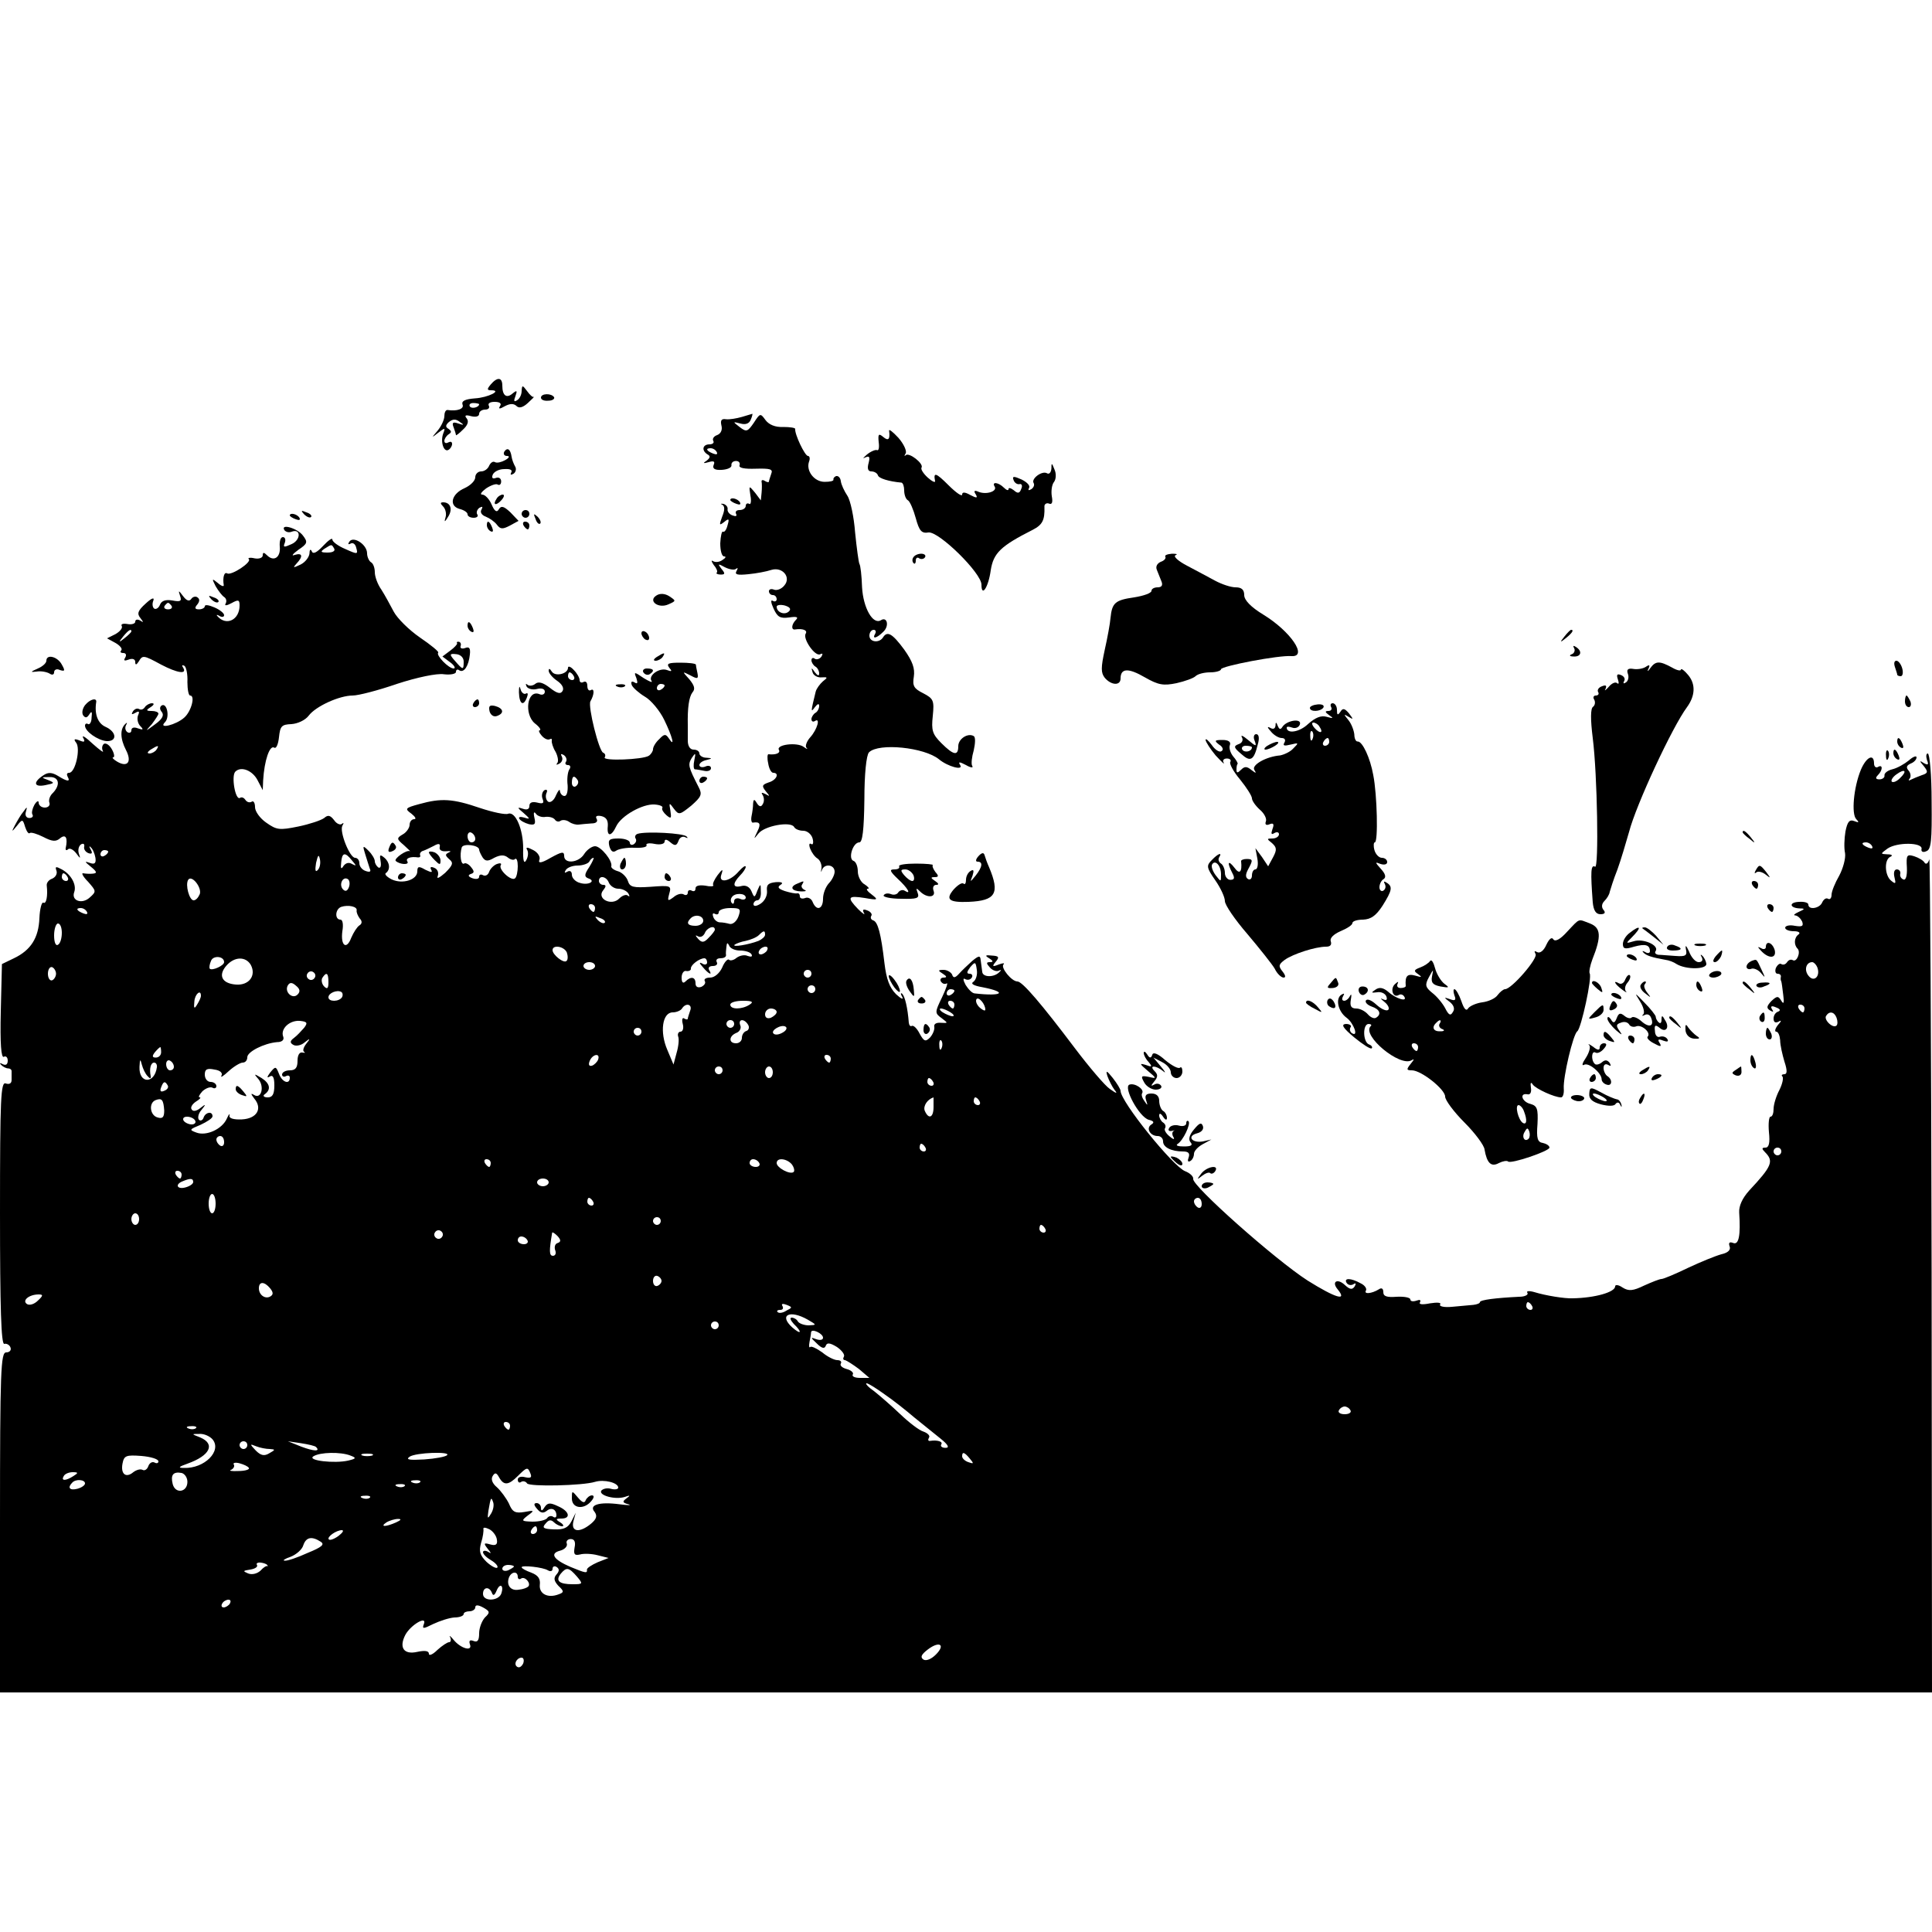 <?xml version="1.0" standalone="no"?>
<!DOCTYPE svg PUBLIC "-//W3C//DTD SVG 20010904//EN"
 "http://www.w3.org/TR/2001/REC-SVG-20010904/DTD/svg10.dtd">
<svg version="1.0" xmlns="http://www.w3.org/2000/svg"
 width="500pt" height="500pt" viewBox="0 0 500 500"
 preserveAspectRatio="xMidYMid meet">
<g transform="translate(0,500) scale(0.1,-0.1)"
fill="#000000" stroke="none">
<path d="M1270 4005 c-10 -12 -10 -15 1 -15 30 0 -8 -19 -42 -21 -26 -2 -35
-7 -32 -16 5 -11 -14 -18 -39 -14 -5 0 -8 -7 -8 -16 0 -9 -8 -26 -17 -37 -17
-20 -17 -20 1 -6 18 14 19 13 13 -2 -8 -22 2 -50 14 -42 5 3 9 10 9 15 0 6 -4
7 -10 4 -5 -3 -10 -2 -10 4 0 5 5 13 11 17 8 5 8 8 0 14 -9 5 -8 10 1 18 10 8
18 8 28 0 12 -8 11 -9 -4 -4 -14 5 -17 2 -12 -10 3 -8 6 -18 6 -20 0 -2 8 4
18 14 12 11 16 21 10 29 -7 8 -3 10 11 6 12 -3 21 -1 21 6 0 6 7 11 16 11 8 0
12 5 9 10 -3 6 3 10 15 10 13 0 19 -4 14 -11 -5 -8 -1 -8 13 0 13 7 23 7 30 0
6 -6 16 -4 29 8 11 10 18 17 15 16 -2 -2 -10 5 -17 15 -12 16 -13 16 -14 0 0
-9 -5 -20 -12 -24 -8 -5 -9 -2 -4 11 5 14 4 16 -7 7 -16 -14 -27 -6 -27 20 0
22 -13 23 -30 3z m-30 -51 c0 -8 -19 -13 -24 -6 -3 5 1 9 9 9 8 0 15 -2 15 -3z"/>
<path d="M1400 3971 c0 -6 9 -9 19 -8 11 0 17 5 15 9 -7 11 -34 10 -34 -1z"/>
<path d="M1920 3921 c-14 -4 -32 -7 -41 -6 -12 2 -15 -3 -12 -16 3 -11 -1 -21
-11 -25 -9 -3 -13 -10 -10 -15 3 -5 -2 -9 -10 -9 -18 0 -21 -16 -5 -26 8 -4 7
-9 -2 -16 -11 -7 -9 -8 5 -4 13 4 17 2 13 -7 -4 -10 3 -14 21 -13 15 1 26 6
25 12 -1 6 4 11 12 11 7 0 11 -5 9 -11 -3 -7 12 -10 42 -9 37 1 45 -1 40 -13
-3 -9 -6 -18 -6 -20 0 -3 -5 -2 -10 1 -6 4 -10 3 -9 -2 1 -4 1 -17 0 -28 l-2
-20 -15 20 c-16 19 -16 19 -12 -7 3 -15 1 -25 -3 -22 -5 3 -9 0 -9 -5 0 -6 -7
-11 -16 -11 -8 0 -12 -4 -9 -10 3 -6 -1 -7 -9 -4 -9 3 -14 11 -13 16 1 6 -4
12 -11 14 -7 1 -8 0 -3 -2 7 -4 7 -14 0 -31 -8 -22 -8 -24 5 -14 12 10 14 9 9
-8 -3 -12 -8 -19 -12 -17 -3 2 -6 -11 -7 -30 0 -19 4 -34 10 -34 6 0 4 -4 -4
-9 -8 -6 -19 -7 -25 -3 -5 3 -4 -1 2 -10 7 -8 11 -17 8 -20 -3 -2 2 -5 10 -5
12 0 12 3 2 15 -10 13 -9 14 9 4 12 -6 25 -8 29 -4 5 4 5 1 1 -6 -5 -9 2 -11
31 -8 21 2 47 7 59 11 29 9 52 -19 34 -40 -7 -9 -19 -14 -27 -11 -7 3 -13 1
-13 -4 0 -6 5 -10 10 -10 6 0 10 -5 10 -11 0 -5 -5 -7 -10 -4 -6 4 -5 -5 2
-20 10 -22 17 -26 40 -23 20 3 25 1 18 -6 -12 -12 -13 -27 -2 -25 19 3 33 -2
27 -11 -8 -13 25 -61 38 -53 6 3 7 1 3 -6 -4 -6 -12 -9 -17 -6 -5 4 -9 2 -9
-4 0 -5 5 -13 10 -16 6 -3 10 -12 10 -18 0 -7 -4 -6 -11 3 -9 13 -10 13 -6 0
2 -8 13 -14 23 -13 16 1 17 0 4 -10 -8 -7 -17 -19 -19 -27 -13 -53 -13 -55 -2
-40 7 9 11 10 11 3 0 -6 -4 -15 -10 -18 -5 -3 -10 -11 -10 -16 0 -6 4 -8 9 -5
15 10 6 -22 -12 -42 -9 -10 -14 -23 -10 -27 5 -5 1 -4 -7 2 -17 13 -73 6 -64
-8 4 -8 -8 -13 -27 -11 -3 1 -4 -10 -1 -23 2 -14 8 -25 13 -25 17 0 9 -19 -12
-25 -17 -6 -18 -9 -7 -23 11 -13 11 -14 -1 -7 -10 5 -12 4 -7 -3 4 -7 4 -17 0
-23 -4 -8 -9 -7 -15 2 -7 12 -9 11 -10 -1 0 -8 -2 -23 -4 -32 -2 -10 0 -17 3
-17 19 3 22 -3 12 -23 -10 -21 -10 -21 3 -5 16 20 83 32 92 17 3 -6 14 -10 24
-10 10 0 21 -9 24 -20 3 -11 1 -18 -4 -14 -5 3 -6 -3 -2 -13 4 -10 12 -21 19
-25 7 -5 11 -16 10 -25 -2 -10 -1 -12 1 -5 6 18 33 15 33 -4 0 -8 -7 -22 -15
-30 -8 -9 -15 -26 -15 -40 0 -27 -17 -33 -27 -8 -3 8 -12 13 -19 10 -8 -3 -14
-1 -14 4 0 6 -3 9 -7 8 -5 -1 -19 2 -32 6 -17 6 -20 10 -11 16 8 5 4 8 -12 7
-20 -2 -25 -7 -23 -23 1 -12 -6 -26 -17 -33 -11 -7 -18 -7 -18 -1 0 5 5 10 10
10 6 0 10 10 9 23 0 21 -1 21 -9 2 -7 -19 -8 -19 -15 -2 -5 12 -15 17 -26 14
-23 -6 -24 6 -4 27 8 8 15 18 15 23 -1 4 -8 -1 -18 -12 -23 -27 -54 -32 -45
-8 5 15 3 15 -10 -2 -8 -11 -14 -23 -11 -26 2 -3 -8 -4 -21 -1 -15 2 -25 0
-25 -7 0 -7 -4 -9 -10 -6 -5 3 -10 1 -10 -5 0 -6 -5 -8 -10 -5 -6 4 -18 1 -27
-7 -15 -11 -16 -10 -11 9 6 21 4 22 -48 18 -45 -3 -54 -1 -59 15 -3 10 -15 22
-25 25 -11 3 -19 9 -18 13 4 14 -27 52 -42 52 -8 0 -21 -9 -28 -20 -14 -23
-52 -27 -52 -5 0 12 -6 11 -35 -5 -24 -14 -33 -15 -29 -5 3 7 -4 19 -16 25
-15 8 -20 8 -16 1 4 -6 3 -18 -2 -27 -6 -11 -9 -2 -8 30 0 50 -20 97 -39 90
-7 -3 -40 4 -73 15 -70 24 -100 26 -157 10 -37 -10 -38 -12 -20 -25 10 -8 13
-14 7 -14 -7 0 -12 -7 -12 -15 0 -7 -8 -19 -17 -24 -17 -10 -17 -12 2 -28 11
-10 18 -17 16 -16 -8 5 -42 -19 -37 -25 11 -10 37 -11 30 -1 -5 8 9 13 28 10
5 0 7 2 5 7 -1 4 3 9 8 10 6 2 18 8 28 13 12 7 17 6 15 -3 -2 -8 5 -12 17 -11
11 1 14 0 7 -3 -11 -5 -10 -8 1 -18 11 -9 9 -15 -11 -35 -15 -13 -23 -17 -19
-8 3 9 -1 18 -9 21 -9 4 -12 2 -8 -5 4 -8 0 -7 -15 0 -17 10 -21 9 -21 -4 0
-22 -38 -34 -66 -21 -12 6 -19 13 -16 16 13 9 11 28 -3 40 -12 10 -13 8 -10
-9 2 -12 0 -19 -6 -16 -5 4 -9 11 -9 16 0 6 -7 18 -16 27 -15 15 -16 14 -9 -8
4 -14 10 -31 12 -38 4 -8 0 -10 -11 -6 -9 3 -16 12 -16 20 0 8 -5 14 -11 14
-14 0 -41 68 -33 83 4 7 4 9 -1 5 -4 -4 -14 0 -20 9 -10 13 -16 15 -26 6 -8
-6 -38 -16 -67 -22 -49 -10 -56 -9 -83 10 -16 11 -29 29 -29 40 0 11 -4 18 -9
14 -5 -3 -12 -1 -16 5 -4 6 -10 8 -14 5 -12 -7 -23 57 -12 68 15 15 45 3 58
-23 l13 -25 1 25 c3 52 17 93 29 85 5 -3 10 9 12 27 3 29 7 33 32 34 16 1 36
10 45 22 18 24 79 52 114 52 14 0 65 13 114 30 52 17 104 28 122 25 17 -2 31
1 31 6 0 6 4 8 9 4 12 -7 24 12 27 41 2 17 -2 21 -12 17 -8 -3 -14 -1 -12 5 2
5 0 10 -4 11 -5 1 -7 -1 -5 -4 1 -2 -7 -11 -18 -19 l-20 -15 20 -15 c11 -8 15
-16 9 -16 -13 0 -46 34 -40 41 3 2 -19 20 -47 39 -29 20 -59 50 -68 67 -9 17
-23 43 -32 57 -10 14 -17 34 -17 45 0 11 -4 23 -10 26 -5 3 -10 14 -10 23 0
23 -36 46 -46 30 -4 -6 -3 -8 3 -5 6 4 13 -1 15 -11 5 -17 3 -17 -28 -3 -19 8
-34 19 -34 25 0 5 -11 -3 -24 -17 -16 -17 -26 -22 -29 -14 -3 7 -6 5 -6 -5 -1
-10 -11 -23 -23 -29 -19 -9 -21 -9 -11 2 18 19 16 29 -4 23 -10 -4 -6 2 9 13
24 16 25 20 12 37 -14 19 -59 32 -48 14 4 -5 12 -7 19 -4 24 9 24 -21 0 -32
-20 -9 -23 -9 -18 3 3 8 1 15 -5 15 -6 0 -9 -11 -8 -24 3 -28 -15 -41 -33 -23
-8 8 -11 8 -11 0 0 -7 -10 -10 -21 -8 -12 3 -19 1 -15 -2 8 -8 -45 -43 -56
-37 -8 5 -12 -11 -9 -30 1 -5 -6 -3 -15 5 -16 13 -16 12 -6 -8 7 -12 17 -25
22 -28 6 -4 7 -11 4 -17 -4 -6 2 -6 15 1 18 10 21 9 21 -6 0 -37 -34 -54 -57
-28 -4 4 -2 5 5 1 6 -4 12 -3 12 2 0 5 -11 14 -25 20 -14 6 -25 8 -25 3 0 -4
-7 -8 -15 -8 -11 0 -12 4 -4 13 6 8 6 14 0 18 -5 4 -13 1 -16 -4 -5 -7 -12 -5
-21 7 -12 16 -13 16 -8 1 5 -14 1 -16 -20 -12 -18 3 -28 -1 -32 -11 -3 -8 -10
-13 -15 -10 -4 3 -6 12 -2 21 3 9 -5 6 -20 -8 -20 -18 -23 -26 -14 -37 9 -12
9 -13 0 -7 -7 4 -13 3 -13 -3 0 -5 -9 -8 -20 -6 -11 2 -18 0 -15 -5 3 -5 -4
-14 -16 -21 l-22 -11 22 -12 c12 -7 18 -15 15 -19 -4 -4 -2 -7 5 -7 7 0 9 -5
5 -12 -5 -8 -2 -9 9 -5 10 4 17 1 17 -6 0 -9 3 -8 9 1 10 17 12 17 58 -8 42
-22 68 -26 57 -8 -4 6 -3 8 3 5 5 -3 9 -22 8 -42 0 -19 3 -35 7 -35 14 0 3
-41 -15 -57 -21 -19 -69 -31 -50 -12 13 13 5 52 -9 43 -5 -4 -5 -10 1 -17 6
-8 1 -18 -17 -31 -27 -20 -27 -20 -9 0 9 12 17 24 17 27 0 4 -8 7 -17 7 -15 0
-16 2 -3 10 9 6 10 10 3 10 -6 0 -15 -5 -18 -10 -4 -6 -10 -8 -15 -5 -5 3 -12
0 -16 -6 -5 -8 -3 -9 6 -4 10 6 12 4 7 -7 -3 -9 0 -21 6 -27 9 -9 8 -11 -6 -6
-10 4 -17 2 -17 -5 0 -6 -5 -8 -10 -5 -6 4 -7 12 -4 18 4 7 3 8 -1 4 -15 -13
-14 -39 1 -68 16 -31 4 -46 -23 -30 -10 6 -14 11 -10 11 4 0 3 9 -3 20 -6 11
-15 18 -21 15 -5 -4 -6 -12 -3 -18 4 -7 -8 2 -26 18 -18 17 -29 24 -25 16 6
-11 4 -13 -10 -7 -13 5 -15 3 -8 -6 12 -15 -2 -78 -18 -78 -6 0 -7 -4 -4 -10
8 -14 -1 -13 -25 2 -15 9 -25 10 -37 2 -28 -18 -26 -32 4 -26 25 5 25 6 8 13
-19 7 -19 8 3 8 25 1 29 -20 9 -41 -8 -7 -12 -19 -9 -26 2 -6 -3 -12 -12 -12
-9 0 -16 6 -16 13 0 6 -5 4 -11 -6 -5 -9 -8 -21 -5 -25 3 -5 -1 -9 -8 -9 -8 0
-12 7 -9 16 4 14 3 14 -6 1 -7 -8 -16 -24 -22 -35 -10 -19 -9 -19 5 -2 14 18
15 17 21 -3 4 -12 9 -19 12 -16 3 3 19 -2 35 -10 23 -12 33 -13 44 -3 14 11
20 1 14 -26 -1 -5 2 -7 6 -3 4 4 13 0 21 -10 11 -15 12 -15 7 -1 -3 10 0 20 6
24 6 3 9 1 8 -6 -2 -6 3 -14 11 -17 9 -3 11 0 6 9 -5 8 -4 11 0 6 5 -4 10 -16
12 -27 2 -14 -2 -18 -15 -13 -14 5 -13 3 3 -10 16 -13 17 -17 5 -18 -8 -1 -19
0 -25 1 -5 1 0 -9 13 -22 21 -24 22 -25 4 -41 -20 -18 -48 -8 -40 14 7 19 -8
46 -32 59 -15 8 -18 8 -14 -3 3 -8 -2 -17 -11 -21 -9 -3 -15 -11 -14 -18 3
-26 -1 -49 -9 -44 -4 2 -9 -16 -10 -40 -2 -51 -22 -83 -66 -104 l-31 -15 -3
-123 c-2 -83 1 -121 8 -117 5 3 10 -1 10 -10 0 -10 -5 -13 -13 -9 -7 4 -9 3
-4 -2 5 -5 13 -9 18 -9 5 0 9 -3 9 -7 0 -5 0 -15 0 -23 0 -9 -6 -12 -15 -9
-13 5 -15 -36 -15 -335 0 -247 3 -340 11 -339 6 2 14 -3 16 -9 3 -7 -2 -13
-11 -13 -14 0 -16 -45 -16 -440 l0 -440 2500 0 2500 0 -1 1088 c-1 598 -4
1078 -6 1068 -3 -10 -8 -14 -12 -9 -3 6 -15 13 -27 17 -19 6 -21 3 -19 -29 1
-22 -3 -34 -9 -31 -6 2 -10 9 -8 15 1 6 -3 11 -9 11 -7 0 -9 -9 -6 -21 4 -16
3 -18 -9 -8 -17 14 -18 56 -1 62 6 3 3 6 -8 6 -19 1 -19 1 0 15 25 17 91 16
88 -1 -2 -7 4 -10 12 -6 13 4 15 27 14 129 0 68 -5 124 -10 124 -4 0 -5 -7 -2
-17 5 -12 3 -14 -8 -8 -12 8 -12 6 0 -8 11 -14 11 -18 -5 -23 -11 -4 -23 -9
-29 -12 -5 -3 -7 -2 -3 3 4 4 3 14 -2 20 -8 9 -6 14 5 19 8 3 15 10 15 16 0 5
-9 2 -20 -8 -11 -9 -30 -20 -43 -23 -12 -3 -21 -10 -20 -16 1 -5 -5 -10 -13
-10 -10 0 -11 4 -4 11 13 13 13 29 0 21 -5 -3 -10 1 -10 9 0 27 -20 17 -34
-16 -19 -46 -25 -115 -12 -128 8 -8 7 -10 -5 -5 -13 5 -18 -2 -23 -27 -3 -18
-4 -43 -1 -56 2 -13 -5 -39 -15 -58 -11 -19 -20 -41 -20 -50 0 -8 -4 -13 -9
-10 -5 3 -11 -1 -15 -9 -6 -16 -36 -21 -36 -6 0 5 -11 8 -24 7 -27 -1 -25 -16
2 -17 14 0 13 -2 -3 -9 -11 -5 -15 -9 -9 -9 7 -1 14 -8 18 -16 4 -12 0 -14
-19 -11 -14 3 -25 0 -25 -5 0 -5 10 -9 23 -9 12 0 17 -4 12 -8 -12 -8 -13 -27
-3 -37 9 -9 -2 -36 -12 -30 -5 3 -11 1 -15 -5 -4 -6 -10 -8 -15 -5 -4 3 -10
-2 -14 -10 -3 -8 -1 -15 4 -15 6 0 9 -3 9 -7 -1 -5 -1 -10 1 -13 1 -3 3 -18 5
-35 3 -21 1 -25 -5 -15 -8 13 -11 13 -26 -1 -12 -13 -13 -18 -3 -24 8 -5 10
-4 5 3 -5 8 -1 10 10 5 11 -4 13 -8 6 -11 -7 -2 -12 -10 -12 -18 0 -10 5 -12
13 -8 8 5 8 2 -2 -9 -7 -9 -9 -17 -4 -17 5 0 9 -10 10 -22 0 -13 6 -38 11 -55
8 -24 7 -33 0 -33 -6 0 -9 -3 -5 -6 3 -4 0 -19 -8 -35 -8 -15 -15 -37 -15 -49
0 -11 -3 -20 -8 -20 -4 0 -6 -18 -4 -40 3 -28 0 -40 -9 -40 -10 0 -10 -3 -1
-12 23 -23 18 -36 -41 -99 -18 -20 -27 -40 -26 -57 4 -59 -1 -84 -15 -79 -10
4 -13 1 -10 -8 4 -9 -3 -17 -21 -21 -15 -4 -54 -20 -86 -35 -33 -16 -64 -29
-69 -29 -5 0 -25 -8 -45 -17 -29 -14 -40 -15 -56 -5 -10 7 -19 8 -19 3 0 -15
-52 -30 -110 -31 -20 -1 -70 7 -99 16 -14 4 -22 3 -18 -2 3 -5 -7 -10 -21 -10
-61 -3 -102 -8 -102 -14 0 -3 -8 -6 -17 -7 -10 -1 -34 -3 -55 -5 -20 -2 -34 1
-31 6 4 5 -7 6 -26 3 -20 -4 -30 -3 -26 3 3 6 -1 7 -9 4 -9 -3 -16 -2 -16 3 0
5 -16 8 -35 7 -26 -2 -35 1 -35 12 0 10 -5 12 -12 7 -18 -11 -39 -13 -33 -3 3
5 -3 14 -14 19 -25 14 -44 14 -36 1 4 -6 11 -7 17 -4 7 5 8 2 4 -5 -6 -9 -12
-9 -25 3 -20 19 -36 9 -19 -11 26 -32 -6 -22 -78 23 -84 54 -300 246 -296 263
1 6 -8 15 -21 20 -31 12 -167 180 -167 208 0 4 -9 19 -20 33 -16 20 -19 21
-14 5 4 -11 12 -27 18 -35 9 -11 6 -11 -12 2 -12 8 -53 56 -90 105 -86 114
-136 173 -149 173 -15 0 -44 36 -36 44 4 4 -1 4 -12 0 -17 -7 -18 -5 -8 7 10
12 8 15 -10 16 -17 2 -19 0 -7 -7 11 -7 11 -10 2 -10 -10 0 -10 -3 0 -14 7 -8
18 -11 23 -8 6 3 7 1 2 -3 -13 -15 -44 -15 -45 0 -1 8 -3 22 -4 30 -1 13 -5
12 -22 -2 -11 -10 -27 -25 -34 -33 -10 -11 -15 -12 -18 -2 -3 6 -13 12 -22 12
-15 0 -15 -2 -2 -10 11 -7 11 -10 2 -10 -7 0 -10 -5 -7 -10 4 -6 10 -8 15 -5
4 3 -1 -13 -12 -36 -19 -39 -19 -41 -1 -54 17 -13 17 -13 -2 -12 -12 1 -19 -3
-17 -11 1 -7 -4 -19 -11 -27 -12 -12 -16 -10 -27 10 -7 14 -16 22 -20 20 -4
-2 -7 1 -8 8 -3 39 -10 68 -17 75 -4 4 -5 0 0 -8 4 -8 -3 -5 -16 7 -17 17 -25
39 -30 80 -9 77 -17 107 -29 111 -6 2 -8 7 -5 12 3 4 -2 11 -11 14 -10 4 -13
2 -8 -7 4 -6 -3 -2 -15 10 -30 31 -27 36 17 29 34 -6 36 -5 18 9 -11 8 -16 15
-10 15 5 0 1 5 -8 11 -10 5 -18 21 -18 34 0 13 -5 25 -11 27 -15 5 -2 48 15
48 8 0 12 31 13 111 0 65 5 115 12 122 25 25 143 13 181 -18 23 -19 64 -30 55
-15 -6 9 -2 9 15 0 12 -7 20 -8 16 -2 -3 5 -1 23 4 40 4 18 5 34 0 37 -15 9
-40 -7 -40 -26 0 -26 -12 -24 -44 8 -23 23 -26 33 -22 70 4 40 2 45 -25 59
-24 12 -28 19 -24 43 3 21 -3 39 -25 70 -31 42 -44 49 -55 31 -10 -15 -35 -12
-35 5 0 8 5 15 11 15 5 0 7 -4 4 -10 -9 -15 4 -12 21 5 16 15 10 40 -6 30 -21
-13 -46 32 -49 85 -1 30 -4 57 -7 61 -2 5 -7 41 -11 81 -3 40 -12 83 -20 95
-8 12 -16 29 -17 38 -1 8 -6 14 -12 13 -5 -2 -8 -6 -7 -9 1 -4 -9 -6 -23 -6
-27 0 -49 29 -40 53 3 8 1 14 -3 14 -8 0 -35 57 -33 70 0 3 -14 5 -31 5 -21
-1 -37 6 -46 18 -13 18 -14 18 -30 -7 -16 -23 -19 -25 -37 -11 -18 14 -18 14
2 9 14 -4 23 0 27 10 4 9 5 16 4 15 -1 0 -13 -4 -27 -8z m-65 -91 c3 -6 -1 -7
-9 -4 -18 7 -21 14 -7 14 6 0 13 -4 16 -10z m-990 -250 c3 -6 -4 -10 -17 -10
-18 0 -20 2 -8 10 19 12 18 12 25 0z m-421 -148 c3 -5 -1 -9 -9 -9 -8 0 -12 4
-9 9 3 4 7 8 9 8 2 0 6 -4 9 -8z m1598 -14 c-11 -11 -32 -3 -32 12 0 4 9 6 21
3 13 -4 17 -9 11 -15z m-1702 -52 c0 -2 -8 -10 -17 -17 -16 -13 -17 -12 -4 4
13 16 21 21 21 13z m860 -78 c0 -23 -2 -22 -22 1 -16 18 -15 20 3 18 11 -1 19
-9 19 -19z m-795 -228 c-3 -5 -12 -10 -18 -10 -7 0 -6 4 3 10 19 12 23 12 15
0z m4512 -74 c-8 -8 -17 -12 -21 -9 -3 3 2 12 12 19 22 16 29 9 9 -10z m-3687
-157 c0 -5 -4 -9 -10 -9 -5 0 -10 7 -10 16 0 8 5 12 10 9 6 -3 10 -10 10 -16z
m10 -28 c0 -3 4 -12 9 -20 7 -10 13 -11 30 -1 16 8 26 8 35 1 7 -6 16 -8 19
-4 4 3 7 -5 7 -19 0 -13 -3 -28 -7 -31 -9 -9 -44 23 -37 34 3 5 -2 6 -10 3 -8
-3 -17 -12 -20 -20 -3 -9 -10 -12 -16 -9 -5 3 -10 2 -10 -4 0 -6 -8 -7 -17 -4
-11 4 -13 8 -5 11 10 3 10 7 1 18 -6 8 -15 12 -18 9 -8 -4 -12 22 -6 42 4 11
45 6 45 -6z m3605 9 c3 -6 -1 -7 -9 -4 -18 7 -21 14 -7 14 6 0 13 -4 16 -10z
m-4565 -14 c0 -3 -4 -8 -10 -11 -5 -3 -10 -1 -10 4 0 6 5 11 10 11 6 0 10 -2
10 -4z m542 -48 c-6 -6 -7 0 -4 19 5 21 7 23 10 9 2 -10 0 -22 -6 -28z m89 25
c12 -14 12 -15 0 -9 -8 5 -16 3 -22 -5 -6 -10 -8 -7 -6 9 2 26 10 28 28 5z
m614 -17 c-13 -19 -13 -25 -3 -29 22 -7 1 -19 -21 -12 -12 3 -21 13 -21 21 0
9 -5 12 -12 8 -7 -4 -8 -3 -4 4 4 7 18 12 31 12 13 0 27 5 30 10 3 6 8 10 11
10 2 0 -3 -11 -11 -24z m-1350 -26 c3 -5 1 -10 -4 -10 -6 0 -11 5 -11 10 0 6
2 10 4 10 3 0 8 -4 11 -10z m342 -44 c-4 -9 -10 -16 -16 -16 -11 0 -22 40 -14
53 9 14 36 -20 30 -37z m386 18 c-4 -10 -9 -12 -15 -6 -12 12 -1 35 12 27 5
-3 6 -13 3 -21z m673 11 c4 -8 14 -15 24 -15 11 0 22 -6 26 -12 4 -7 4 -10 -1
-6 -4 4 -14 1 -22 -7 -20 -21 -60 -1 -42 21 8 10 8 14 0 14 -6 0 -11 5 -11 10
0 16 20 12 26 -5z m354 -38 c0 -5 -7 -7 -15 -3 -8 3 -15 0 -15 -6 0 -6 -3 -9
-6 -5 -3 3 -4 10 0 15 7 12 36 11 36 -1z m-1007 -33 c-1 -5 3 -14 8 -21 7 -7
6 -14 -1 -18 -6 -4 -15 -18 -21 -32 -12 -32 -28 -21 -23 17 3 17 1 30 -5 30
-15 0 -14 27 2 33 18 6 42 1 40 -9z m617 6 c0 -5 -2 -10 -4 -10 -3 0 -8 5 -11
10 -3 6 -1 10 4 10 6 0 11 -4 11 -10z m-1315 -10 c3 -6 -1 -7 -9 -4 -18 7 -21
14 -7 14 6 0 13 -4 16 -10z m1686 -12 c-5 -13 -15 -21 -23 -19 -7 2 -18 4 -25
4 -7 0 -15 7 -17 14 -3 8 -1 11 4 8 6 -3 10 -1 10 4 0 6 13 11 30 11 26 0 28
-2 21 -22z m-346 -16 c-3 -3 -11 0 -18 7 -9 10 -8 11 6 5 10 -3 15 -9 12 -12z
m255 5 c0 -7 -9 -13 -20 -13 -20 0 -25 7 -13 19 11 12 33 8 33 -6z m-1660 -31
c0 -14 -4 -28 -10 -31 -6 -4 -10 7 -10 24 0 17 5 31 10 31 6 0 10 -11 10 -24z
m1690 8 c0 -3 -7 -12 -16 -21 -12 -13 -18 -13 -27 -3 -8 9 -8 11 -1 7 7 -4 14
0 18 8 5 14 26 22 26 9z m130 -13 c0 -5 -8 -12 -17 -16 -26 -10 -69 -17 -62
-10 4 3 17 8 29 10 13 3 28 9 34 15 12 12 16 13 16 1z m-65 -41 c13 0 27 -4
30 -10 3 -6 -1 -7 -10 -4 -8 4 -21 1 -29 -5 -7 -6 -16 -8 -19 -5 -3 4 -12 -5
-18 -20 -7 -15 -20 -26 -31 -26 -11 0 -17 -4 -14 -9 3 -5 -1 -11 -9 -15 -9 -3
-15 0 -15 9 0 17 -12 19 -26 5 -6 -6 -10 -3 -10 10 0 11 6 19 12 17 7 -1 13 2
12 7 0 9 22 26 35 26 4 0 7 -5 7 -11 0 -5 -6 -7 -12 -3 -9 5 -9 2 1 -9 15 -18
26 -23 16 -7 -3 6 1 10 10 10 9 0 13 5 10 10 -3 6 1 10 9 10 9 0 15 3 15 8 -1
4 0 14 1 22 1 11 3 11 7 3 2 -7 15 -13 28 -13z m-448 -5 c3 -9 3 -19 -1 -22
-7 -7 -36 16 -36 28 0 15 30 10 37 -6z m518 5 c-3 -5 -11 -10 -16 -10 -6 0 -7
5 -4 10 3 6 11 10 16 10 6 0 7 -4 4 -10z m-1405 -30 c0 -9 -31 -23 -37 -17 -2
2 -1 11 3 20 5 15 34 13 34 -3z m69 -7 c15 -28 -5 -54 -39 -51 -36 3 -46 24
-24 49 21 24 50 24 63 2z m891 -3 c0 -5 -7 -10 -15 -10 -8 0 -15 5 -15 10 0 6
7 10 15 10 8 0 15 -4 15 -10z m979 -41 c-8 -5 1 -10 24 -14 66 -13 51 -24 -20
-16 -7 0 -17 11 -24 22 -7 13 -7 19 -1 15 6 -3 13 -2 17 4 3 5 1 10 -6 10 -8
0 -7 5 2 17 13 15 14 14 17 -7 2 -12 -2 -26 -9 -31z m2184 38 c9 -23 -8 -40
-22 -23 -13 15 -7 36 9 36 4 0 10 -6 13 -13z m-4558 -17 c0 -7 -5 -15 -10 -17
-6 -2 -11 6 -11 17 0 11 5 19 11 17 5 -2 10 -10 10 -17z m669 -11 c-3 -5 -10
-7 -15 -3 -5 3 -7 10 -3 15 3 5 10 7 15 3 5 -3 7 -10 3 -15z m1286 11 c0 -5
-4 -10 -10 -10 -5 0 -10 5 -10 10 0 6 5 10 10 10 6 0 10 -4 10 -10z m-1250
-22 c0 -16 -3 -19 -11 -11 -6 6 -8 16 -5 22 11 17 16 13 16 -11z m-80 -32
c-13 -13 -35 7 -25 24 5 8 11 8 21 -1 10 -8 12 -15 4 -23z m1340 14 c0 -5 -4
-10 -10 -10 -5 0 -10 5 -10 10 0 6 5 10 10 10 6 0 10 -4 10 -10z m-1225 -21
c-8 -12 -35 -12 -35 0 0 11 22 20 33 14 4 -2 5 -9 2 -14z m1585 17 c0 -3 -4
-8 -10 -11 -5 -3 -10 -1 -10 4 0 6 5 11 10 11 6 0 10 -2 10 -4z m-1950 -13 c0
-5 -5 -15 -10 -23 -7 -12 -9 -10 -7 8 1 19 17 33 17 15z m2030 -36 c0 -4 -6
-2 -14 5 -8 7 -12 17 -9 22 5 8 23 -12 23 -27z m-610 13 c-20 -13 -50 -13 -50
0 0 6 15 10 33 10 24 0 28 -3 17 -10z m530 0 c0 -5 -2 -10 -4 -10 -3 0 -8 5
-11 10 -3 6 -1 10 4 10 6 0 11 -4 11 -10z m-684 -16 c-3 -9 -6 -18 -6 -20 0
-3 -4 -3 -9 0 -5 4 -7 -3 -4 -14 3 -11 0 -20 -6 -20 -5 0 -8 -6 -6 -12 3 -7 1
-26 -4 -43 l-8 -30 -16 38 c-20 46 -13 97 14 97 10 0 21 5 24 10 10 16 28 11
21 -6z m2884 6 c0 -5 -2 -10 -4 -10 -3 0 -8 5 -11 10 -3 6 -1 10 4 10 6 0 11
-4 11 -10z m-2660 -9 c0 -5 -7 -11 -15 -15 -9 -3 -15 0 -15 9 0 8 7 15 15 15
8 0 15 -4 15 -9z m450 -1 c8 -5 11 -10 5 -10 -5 0 -17 5 -25 10 -8 5 -10 10
-5 10 6 0 17 -5 25 -10z m2293 -14 c3 -8 3 -17 0 -20 -9 -9 -34 15 -27 25 8
13 21 11 27 -5z m-3966 -26 c-7 -8 -18 -20 -26 -26 -11 -8 -11 -13 -2 -18 6
-4 20 -2 29 6 15 12 16 11 4 -4 -7 -9 -9 -18 -5 -20 4 -3 2 -3 -4 -2 -8 2 -13
-7 -13 -21 0 -18 -5 -25 -20 -25 -11 0 -20 -5 -20 -11 0 -5 5 -7 10 -4 6 3 10
1 10 -4 0 -19 -20 -12 -28 10 -8 20 -9 20 -23 3 -8 -11 -9 -15 -1 -10 8 5 12
-2 12 -23 0 -23 -5 -31 -17 -31 -10 0 -14 4 -8 8 17 12 14 28 -8 42 -20 12
-21 12 -8 -3 16 -20 7 -52 -11 -41 -10 6 -9 3 0 -9 22 -26 7 -52 -32 -54 -22
-1 -34 3 -32 10 1 7 -2 3 -7 -8 -12 -27 -53 -46 -79 -36 -19 7 -18 8 11 20 17
8 31 17 31 22 0 14 -18 11 -23 -3 -2 -7 -8 -10 -12 -6 -4 4 -2 16 6 25 13 16
12 17 -3 5 -10 -8 -19 -9 -22 -3 -4 5 2 14 11 20 10 6 14 11 10 11 -5 0 -1 7
7 16 9 8 20 12 26 9 5 -3 10 -1 10 4 0 6 -7 11 -15 11 -8 0 -15 8 -15 19 0 14
6 17 25 13 15 -2 22 -9 18 -16 -3 -6 5 -1 19 12 13 12 30 22 36 22 7 0 12 6
12 14 0 14 43 36 77 39 13 0 19 6 16 14 -8 20 16 43 43 41 19 -2 21 -5 11 -18z
m1113 10 c0 -5 -4 -10 -10 -10 -5 0 -10 5 -10 10 0 6 5 10 10 10 6 0 10 -4 10
-10z m36 -2 c4 -6 2 -14 -4 -16 -7 -2 -12 -10 -12 -18 0 -8 -7 -14 -15 -14
-20 0 -19 19 1 27 8 3 13 12 10 19 -7 17 10 19 20 2z m90 -20 c-10 -6 -20 -7
-24 -3 -9 8 20 25 31 18 5 -3 2 -10 -7 -15z m-366 2 c0 -5 -4 -10 -10 -10 -5
0 -10 5 -10 10 0 6 5 10 10 10 6 0 10 -4 10 -10z m777 -42 c-3 -8 -6 -5 -6 6
-1 11 2 17 5 13 3 -3 4 -12 1 -19z m-2020 -11 c0 -8 -6 -14 -14 -14 -9 0 -10
4 -2 14 6 7 12 13 14 13 1 0 2 -6 2 -13z m1131 -19 c-2 -6 -10 -14 -16 -16 -7
-2 -10 2 -6 12 7 18 28 22 22 4z m602 2 c0 -5 -2 -10 -4 -10 -3 0 -8 5 -11 10
-3 6 -1 10 4 10 6 0 11 -4 11 -10z m-1768 -45 c6 -7 9 -7 8 0 -4 19 0 35 9 35
5 0 8 -6 7 -12 -6 -44 -47 -43 -45 1 1 20 2 22 6 6 3 -11 9 -24 15 -30z m68
24 c0 -5 -4 -9 -10 -9 -5 0 -10 7 -10 16 0 8 5 12 10 9 6 -3 10 -10 10 -16z
m1420 -9 c0 -5 -4 -10 -10 -10 -5 0 -10 5 -10 10 0 6 5 10 10 10 6 0 10 -4 10
-10z m130 -5 c0 -8 -4 -15 -10 -15 -5 0 -10 7 -10 15 0 8 5 15 10 15 6 0 10
-7 10 -15z m415 -25 c3 -5 1 -10 -4 -10 -6 0 -11 5 -11 10 0 6 2 10 4 10 3 0
8 -4 11 -10z m-1981 -9 c3 -5 -1 -11 -9 -14 -9 -4 -12 -1 -8 9 6 16 10 17 17
5z m-9 -65 c0 -17 -4 -22 -17 -18 -20 5 -24 38 -5 45 16 6 20 1 22 -27z m1991
9 c0 -28 -13 -33 -23 -9 -4 12 7 29 23 34 0 0 0 -11 0 -25z m119 15 c3 -5 1
-10 -4 -10 -6 0 -11 5 -11 10 0 6 2 10 4 10 3 0 8 -4 11 -10z m-2030 -50 c3
-5 -1 -10 -9 -10 -8 0 -18 5 -21 10 -3 6 1 10 9 10 8 0 18 -4 21 -10z m75 -56
c0 -8 -4 -12 -10 -9 -5 3 -10 10 -10 16 0 5 5 9 10 9 6 0 10 -7 10 -16z m1815
-14 c3 -5 1 -10 -4 -10 -6 0 -11 5 -11 10 0 6 2 10 4 10 3 0 8 -4 11 -10z
m2215 -10 c0 -5 -4 -10 -10 -10 -5 0 -10 5 -10 10 0 6 5 10 10 10 6 0 10 -4
10 -10z m-3340 -30 c0 -5 -2 -10 -4 -10 -3 0 -8 5 -11 10 -3 6 -1 10 4 10 6 0
11 -4 11 -10z m695 0 c3 -5 -1 -10 -9 -10 -9 0 -16 5 -16 10 0 6 4 10 9 10 6
0 13 -4 16 -10z m84 -3 c6 -8 8 -17 5 -20 -9 -8 -44 11 -44 23 0 15 26 12 39
-3z m-1579 -27 c0 -5 -2 -10 -4 -10 -3 0 -8 5 -11 10 -3 6 -1 10 4 10 6 0 11
-4 11 -10z m30 -19 c0 -5 -9 -11 -20 -14 -22 -6 -28 8 -7 16 19 8 27 8 27 -2z
m920 -1 c0 -5 -7 -10 -15 -10 -8 0 -15 5 -15 10 0 6 7 10 15 10 8 0 15 -4 15
-10z m-862 -55 c0 -14 -4 -25 -9 -25 -5 0 -9 11 -9 25 0 14 4 25 9 25 5 0 9
-11 9 -25z m977 5 c3 -5 1 -10 -4 -10 -6 0 -11 5 -11 10 0 6 2 10 4 10 3 0 8
-4 11 -10z m1575 -6 c0 -8 -4 -12 -10 -9 -5 3 -10 10 -10 16 0 5 5 9 10 9 6 0
10 -7 10 -16z m-2750 -39 c0 -8 -4 -15 -10 -15 -5 0 -10 7 -10 15 0 8 5 15 10
15 6 0 10 -7 10 -15z m1350 -5 c0 -5 -4 -10 -10 -10 -5 0 -10 5 -10 10 0 6 5
10 10 10 6 0 10 -4 10 -10z m995 -20 c3 -5 1 -10 -4 -10 -6 0 -11 5 -11 10 0
6 2 10 4 10 3 0 8 -4 11 -10z m-1561 -21 c-3 -5 -10 -7 -15 -3 -5 3 -7 10 -3
15 3 5 10 7 15 3 5 -3 7 -10 3 -15z m299 -16 c-7 -2 -9 -11 -6 -19 3 -8 0 -14
-6 -14 -10 0 -10 13 -2 60 1 2 7 -2 14 -9 9 -10 9 -15 0 -18z m-78 7 c3 -5 -1
-10 -9 -10 -9 0 -16 5 -16 10 0 6 4 10 9 10 6 0 13 -4 16 -10z m347 -105 c0
-5 -5 -11 -11 -13 -6 -2 -11 4 -11 13 0 9 5 15 11 13 6 -2 11 -8 11 -13z
m-1013 -19 c8 -10 9 -16 1 -21 -13 -8 -30 3 -30 21 0 18 14 18 29 0z m-601
-32 c-9 -9 -21 -13 -28 -9 -14 9 5 25 30 25 12 0 12 -3 -2 -16z m1937 -26 c-9
-6 -19 -7 -22 -4 -4 3 -1 6 6 6 7 0 9 4 6 10 -4 6 1 7 11 3 15 -6 15 -7 -1
-15z m1930 12 c3 -5 1 -10 -4 -10 -6 0 -11 5 -11 10 0 6 2 10 4 10 3 0 8 -4
11 -10z m-1875 -35 c24 -14 24 -14 3 -15 -12 0 -25 5 -28 10 -3 6 -11 10 -16
10 -6 0 -3 -7 5 -16 23 -22 20 -30 -4 -9 -35 32 -6 46 40 20z m-230 -15 c0 -5
-4 -10 -10 -10 -5 0 -10 5 -10 10 0 6 5 10 10 10 6 0 10 -4 10 -10z m270 -32
c0 -6 -8 -7 -17 -4 -16 6 -16 5 1 -11 13 -13 20 -14 23 -6 3 9 11 8 29 -3 13
-9 21 -20 18 -25 -3 -5 -2 -9 3 -9 4 -1 20 -11 36 -23 l27 -23 -24 0 c-14 0
-22 4 -19 9 3 4 -4 11 -16 14 -11 3 -18 9 -15 14 3 5 -1 9 -9 9 -8 0 -26 9
-39 20 -14 10 -28 17 -31 14 -3 -3 -4 2 -2 13 2 10 4 21 4 25 1 11 31 -3 31
-14z m160 -147 c22 -15 56 -42 77 -60 21 -17 51 -41 67 -54 20 -16 24 -24 13
-24 -9 0 -14 4 -11 9 5 7 -10 12 -29 9 -5 -1 -6 3 -3 8 4 5 -3 12 -14 16 -11
3 -38 24 -60 45 -22 21 -52 47 -67 59 -16 11 -25 21 -20 21 4 0 25 -13 47 -29z
m1205 -41 c3 -5 -3 -10 -15 -10 -12 0 -18 5 -15 10 3 6 10 10 15 10 5 0 12 -4
15 -10z m-2175 -40 c0 -5 -2 -10 -4 -10 -3 0 -8 5 -11 10 -3 6 -1 10 4 10 6 0
11 -4 11 -10z m-813 -6 c-3 -3 -12 -4 -19 -1 -8 3 -5 6 6 6 11 1 17 -2 13 -5z
m43 -29 c25 -30 -21 -76 -74 -74 -16 0 -14 3 9 11 59 21 73 51 33 68 -23 9
-23 9 -2 9 12 1 27 -6 34 -14z m90 -15 c0 -5 -4 -10 -10 -10 -5 0 -10 5 -10
10 0 6 5 10 10 10 6 0 10 -4 10 -10z m178 -5 c12 -12 -6 -11 -38 1 l-35 14 34
-5 c19 -3 37 -7 39 -10z m-120 -5 c15 -1 15 -2 -1 -11 -13 -8 -22 -6 -35 7
-16 17 -16 18 1 11 10 -4 26 -7 35 -7z m-288 -32 c0 -5 -5 -6 -10 -3 -6 3 -13
-1 -16 -9 -3 -9 -10 -13 -15 -10 -6 3 -16 0 -24 -6 -19 -16 -33 -5 -28 22 4
21 9 23 49 20 24 -2 44 -8 44 -14z m497 15 c16 -6 15 -8 -6 -13 -35 -8 -107 0
-90 11 17 11 71 12 96 2z m56 0 c-7 -2 -19 -2 -25 0 -7 3 -2 5 12 5 14 0 19
-2 13 -5z m194 1 c-4 -4 -30 -9 -59 -11 -38 -2 -49 -1 -38 7 16 11 108 14 97
4z m1353 -9 c11 -13 10 -14 -4 -9 -9 3 -16 10 -16 15 0 13 6 11 20 -6z m-1866
-24 c3 -4 -10 -8 -27 -8 -18 -1 -26 1 -19 3 6 3 10 9 7 14 -3 4 4 6 15 3 11
-3 22 -8 24 -12z m729 -15 c4 -10 0 -12 -14 -9 -11 3 -19 0 -19 -6 0 -7 4 -10
9 -6 5 3 12 1 15 -4 6 -9 144 -6 176 4 23 7 60 -2 60 -15 0 -4 -8 -6 -19 -3
-10 3 -21 0 -25 -5 -7 -12 36 -24 61 -16 14 5 15 4 4 -4 -11 -8 -10 -11 5 -15
10 -3 0 -3 -23 0 -53 7 -80 -2 -64 -20 7 -10 5 -18 -9 -30 -30 -25 -53 -22
-46 6 l6 22 -11 -22 c-9 -17 -20 -22 -45 -21 -28 1 -32 4 -22 15 8 10 14 11
22 3 5 -5 15 -10 21 -10 5 0 3 5 -5 10 -13 8 -12 10 3 10 25 0 21 19 -9 32
-21 10 -27 9 -35 -3 -6 -10 -9 -10 -9 -1 0 6 -5 12 -11 12 -8 0 -8 -5 1 -15 9
-11 16 -12 25 -5 12 10 25 4 25 -12 0 -5 -4 -7 -9 -3 -5 3 -12 1 -15 -4 -4 -5
-20 -9 -38 -9 -29 1 -30 2 -12 16 18 13 17 14 -9 9 -24 -4 -31 0 -40 22 -7 14
-21 33 -31 42 -12 10 -16 21 -11 29 6 10 10 9 17 -4 12 -21 24 -20 48 4 24 24
26 24 33 6z m-1183 -6 c-20 -13 -33 -13 -25 0 3 6 14 10 23 10 15 0 15 -2 2
-10z m295 -15 c0 -27 -31 -32 -38 -6 -6 24 1 33 23 29 8 -2 15 -12 15 -23z
m-265 -4 c0 -5 -9 -11 -20 -14 -20 -5 -26 3 -13 16 9 10 33 8 33 -2z m867 3
c-3 -3 -12 -4 -19 -1 -8 3 -5 6 6 6 11 1 17 -2 13 -5z m-40 -10 c-3 -3 -12 -4
-19 -1 -8 3 -5 6 6 6 11 1 17 -2 13 -5z m-90 -30 c-3 -3 -12 -4 -19 -1 -8 3
-5 6 6 6 11 1 17 -2 13 -5z m314 -41 c-9 -15 -10 -14 -7 7 6 35 7 37 12 23 3
-7 1 -20 -5 -30z m-246 -23 c-27 -12 -43 -12 -25 0 8 5 22 9 30 9 10 0 8 -3
-5 -9z m261 -45 c2 -12 -3 -16 -17 -12 -17 5 -18 3 -7 -11 10 -12 10 -14 1 -8
-7 4 -13 3 -13 -1 0 -5 9 -14 21 -21 12 -7 19 -16 16 -19 -3 -3 -16 4 -28 15
-17 17 -20 27 -14 49 5 15 7 32 6 36 -1 5 6 4 16 -1 9 -5 18 -17 19 -27z m104
25 c0 -5 -5 -10 -11 -10 -5 0 -7 5 -4 10 3 6 8 10 11 10 2 0 4 -4 4 -10z
m-514 -15 c-11 -8 -22 -12 -25 -9 -6 6 19 24 34 24 6 -1 1 -7 -9 -15z m-46
-15 c11 -7 3 -14 -34 -29 -26 -12 -53 -21 -59 -20 -7 0 0 5 15 10 15 6 30 19
33 30 7 21 22 24 45 9z m657 -15 c-3 -18 0 -21 14 -18 10 3 31 2 46 -2 l28 -7
-28 -11 c-16 -7 -28 -15 -28 -19 1 -10 -2 -10 -43 7 -44 19 -54 35 -26 42 11
3 19 11 17 18 -3 6 2 12 10 12 10 0 13 -8 10 -22z m-795 -46 c2 -2 1 -3 -1 -2
-2 1 -10 -4 -17 -12 -9 -8 -22 -11 -32 -7 -14 6 -14 7 6 10 12 2 20 7 17 12
-3 4 2 7 10 6 8 -1 16 -4 17 -7z m638 -3 c0 -2 -7 -6 -15 -10 -8 -3 -15 -1
-15 4 0 6 7 10 15 10 8 0 15 -2 15 -4z m88 -10 c7 -4 12 -2 12 4 0 6 5 8 10 5
8 -5 8 -11 0 -20 -8 -9 -6 -17 5 -29 15 -14 15 -17 1 -22 -28 -11 -51 1 -49
24 2 16 -4 25 -22 32 -14 5 -25 11 -25 14 0 6 56 0 68 -8z m75 -16 c16 -19 16
-20 -11 -20 -35 0 -45 9 -31 27 15 18 21 17 42 -7z m-153 -1 c0 -5 4 -8 9 -4
10 6 26 -13 18 -21 -3 -3 -13 -7 -24 -8 -21 -4 -33 11 -26 31 6 16 23 18 23 2z
m-43 -44 c-8 -19 -47 -20 -47 0 0 18 16 20 23 3 3 -9 7 -7 12 5 9 22 20 14 12
-8z m-702 -25 c-3 -5 -11 -10 -16 -10 -6 0 -7 5 -4 10 3 6 11 10 16 10 6 0 7
-4 4 -10z m660 -36 c-8 -9 -15 -27 -15 -41 0 -18 -4 -24 -14 -20 -10 4 -13 1
-10 -8 8 -20 -23 -12 -42 11 -8 10 -13 13 -9 7 3 -7 2 -13 -3 -13 -4 0 -18 -9
-30 -20 -12 -12 -22 -16 -22 -10 0 8 -11 9 -30 5 -35 -8 -48 11 -31 44 14 26
57 51 48 28 -5 -13 -2 -13 24 0 17 8 41 16 55 17 13 0 24 4 24 9 0 4 7 7 15 7
8 0 15 5 15 10 0 7 7 7 20 0 18 -10 19 -13 5 -26z m1167 -96 c-12 -12 -25 -17
-32 -13 -9 6 -6 13 11 26 30 23 47 13 21 -13z m-1068 -23 c-4 -8 -10 -12 -15
-9 -11 6 -2 24 11 24 5 0 7 -7 4 -15z"/>
<path d="M610 2181 c0 -5 7 -12 16 -15 14 -5 15 -4 4 9 -14 17 -20 19 -20 6z"/>
<path d="M1480 1122 c0 -26 31 -30 50 -7 8 9 8 15 2 15 -6 0 -13 -6 -16 -12
-3 -9 -9 -7 -20 6 -16 19 -16 19 -16 -2z"/>
<path d="M2301 3885 c3 -22 -2 -27 -15 -16 -12 10 -14 8 -12 -13 2 -14 0 -23
-4 -21 -4 2 -16 -3 -26 -11 -10 -9 -13 -12 -5 -8 11 5 13 2 9 -14 -4 -14 -2
-22 7 -22 7 0 15 -4 17 -10 2 -8 28 -16 61 -19 4 -1 7 -10 7 -20 0 -11 4 -23
10 -26 5 -3 14 -24 20 -46 9 -33 15 -40 33 -37 27 3 137 -105 137 -135 0 -34
18 -7 24 37 7 45 26 63 109 105 25 13 31 25 30 59 -1 7 5 11 11 9 9 -4 11 3 8
19 -2 13 0 30 6 37 5 7 6 21 1 32 -7 18 -8 18 -8 2 -1 -10 -6 -15 -11 -12 -13
8 -42 -14 -35 -25 3 -5 0 -12 -6 -16 -7 -4 -9 -3 -6 3 4 6 -5 15 -19 22 -20 9
-25 9 -21 -1 2 -7 9 -12 15 -11 6 2 9 -4 5 -12 -4 -12 -9 -13 -19 -4 -8 6 -14
8 -14 3 0 -4 -5 -3 -12 4 -14 14 -32 16 -24 3 8 -12 -20 -22 -41 -14 -11 5
-14 3 -8 -6 6 -10 3 -11 -14 -2 -14 8 -21 8 -21 1 0 -6 -16 5 -35 24 -33 33
-40 35 -35 11 1 -5 -8 -1 -19 9 -11 10 -19 22 -16 26 6 10 -32 40 -41 32 -4
-4 -4 -2 0 5 3 6 -5 24 -19 40 -14 15 -25 24 -24 18z"/>
<path d="M1305 3831 c-3 -6 0 -11 7 -11 8 0 6 -5 -5 -11 -9 -5 -21 -8 -26 -5
-5 3 -11 -1 -15 -9 -3 -8 -12 -15 -21 -15 -8 0 -15 -7 -15 -15 0 -9 -12 -21
-27 -28 -35 -15 -42 -46 -14 -54 12 -3 21 -9 21 -14 0 -5 7 -9 16 -9 8 0 13 4
9 9 -3 5 0 13 6 17 8 4 9 3 5 -5 -4 -6 0 -14 11 -18 10 -4 23 -13 29 -21 9
-12 15 -12 34 -2 l22 12 -21 22 c-17 16 -24 18 -30 8 -5 -9 -11 -6 -19 13 -6
14 -17 25 -24 25 -7 0 -2 7 10 16 12 8 26 13 30 10 5 -3 9 1 9 8 0 8 -6 12
-14 9 -8 -3 -11 0 -8 8 3 8 16 15 30 15 15 1 22 -2 18 -9 -3 -6 -1 -7 6 -3 6
4 8 13 4 19 -4 7 -8 18 -9 25 -3 20 -11 25 -19 13z"/>
<path d="M1285 3709 c-11 -16 -1 -19 13 -3 7 8 8 14 3 14 -5 0 -13 -5 -16 -11z"/>
<path d="M1890 3706 c0 -2 7 -7 16 -10 8 -3 12 -2 9 4 -6 10 -25 14 -25 6z"/>
<path d="M1147 3689 c6 -6 9 -19 6 -28 -4 -13 -2 -13 7 2 12 19 6 37 -13 37
-8 0 -8 -3 0 -11z"/>
<path d="M787 3669 c7 -7 15 -10 18 -7 3 3 -2 9 -12 12 -14 6 -15 5 -6 -5z"/>
<path d="M1350 3670 c0 -5 5 -10 10 -10 6 0 10 5 10 10 0 6 -4 10 -10 10 -5 0
-10 -4 -10 -10z"/>
<path d="M750 3666 c0 -2 7 -7 16 -10 8 -3 12 -2 9 4 -6 10 -25 14 -25 6z"/>
<path d="M1386 3657 c3 -10 9 -15 12 -12 3 3 0 11 -7 18 -10 9 -11 8 -5 -6z"/>
<path d="M1260 3641 c0 -6 4 -13 10 -16 6 -3 7 1 4 9 -7 18 -14 21 -14 7z"/>
<path d="M1355 3640 c3 -5 8 -10 11 -10 2 0 4 5 4 10 0 6 -5 10 -11 10 -5 0
-7 -4 -4 -10z"/>
<path d="M2364 3558 c-4 -5 -3 -12 0 -15 3 -4 6 -1 6 6 0 7 4 10 9 6 5 -3 12
-2 15 3 3 5 -2 9 -10 9 -8 0 -17 -4 -20 -9z"/>
<path d="M3016 3559 c2 -4 -3 -10 -12 -13 -9 -4 -14 -12 -10 -21 3 -8 9 -22
12 -30 4 -10 0 -15 -10 -15 -9 0 -16 -4 -16 -9 0 -6 -20 -13 -45 -17 -49 -7
-57 -14 -61 -53 -1 -14 -8 -52 -15 -83 -10 -46 -10 -59 0 -72 17 -20 41 -21
41 -2 0 27 20 28 63 3 35 -20 48 -22 82 -15 22 5 44 13 49 18 6 6 23 10 38 10
15 0 28 4 28 8 0 8 150 37 183 34 42 -2 -3 64 -73 107 -33 20 -50 38 -50 51 0
14 -7 20 -22 20 -13 0 -36 8 -53 17 -16 9 -49 26 -73 39 -23 12 -36 24 -30 27
7 3 3 4 -9 4 -12 -1 -20 -4 -17 -8z"/>
<path d="M1699 3459 c-23 -14 5 -35 31 -23 20 9 20 9 2 21 -11 7 -24 8 -33 2z"/>
<path d="M547 3449 c7 -7 15 -10 18 -7 3 3 -2 9 -12 12 -14 6 -15 5 -6 -5z"/>
<path d="M1210 3381 c0 -6 4 -13 10 -16 6 -3 7 1 4 9 -7 18 -14 21 -14 7z"/>
<path d="M1660 3361 c0 -5 5 -13 10 -16 6 -3 10 -2 10 4 0 5 -4 13 -10 16 -5
3 -10 2 -10 -4z"/>
<path d="M4049 3353 c-13 -16 -12 -17 4 -4 16 13 21 21 13 21 -2 0 -10 -8 -17
-17z"/>
<path d="M4074 3322 c3 -5 0 -13 -6 -15 -8 -3 -6 -6 5 -6 19 -1 23 14 5 25 -6
4 -8 3 -4 -4z"/>
<path d="M1700 3300 c-9 -6 -10 -10 -3 -10 6 0 15 5 18 10 8 12 4 12 -15 0z"/>
<path d="M120 3290 c0 -6 -10 -15 -22 -20 -20 -9 -20 -10 -3 -8 11 2 26 -1 33
-5 7 -5 12 -3 12 3 0 7 7 10 15 6 13 -4 14 -2 5 14 -11 21 -40 28 -40 10z"/>
<path d="M1732 3272 c8 -9 7 -11 -6 -6 -19 7 -49 -14 -40 -28 4 -6 -5 -2 -20
7 -25 17 -26 17 -19 0 4 -13 3 -16 -5 -11 -7 4 -10 2 -7 -7 3 -7 19 -21 34
-30 16 -9 39 -37 50 -60 21 -43 29 -74 12 -48 -8 12 -12 12 -25 -2 -9 -8 -16
-20 -16 -26 0 -5 -5 -13 -11 -17 -16 -10 -120 -14 -114 -4 3 5 1 10 -4 12 -11
4 -40 120 -33 133 10 17 11 35 1 29 -5 -3 -9 2 -9 11 0 9 -4 13 -10 10 -5 -3
-10 -1 -10 5 0 6 -7 18 -15 26 -8 9 -15 11 -15 6 0 -16 -33 -24 -42 -10 -5 8
-8 9 -8 2 0 -6 10 -18 22 -26 13 -9 18 -19 14 -26 -5 -9 -14 -7 -33 8 -18 14
-30 17 -38 10 -6 -5 -16 -6 -20 -2 -5 4 -5 2 -2 -5 4 -6 16 -9 27 -6 12 3 20
0 20 -7 0 -7 -7 -10 -15 -6 -31 11 -39 -52 -11 -76 12 -9 17 -17 13 -18 -4 0
-2 -6 5 -14 7 -8 16 -12 21 -9 4 2 6 1 5 -4 -1 -4 3 -18 10 -29 6 -12 8 -25 4
-29 -4 -5 -1 -5 6 -1 7 4 9 12 6 18 -4 7 -2 8 5 4 6 -4 9 -12 6 -17 -4 -5 -1
-9 5 -9 6 0 8 -5 3 -12 -4 -7 -6 -25 -4 -40 1 -16 -2 -28 -8 -28 -6 0 -11 6
-12 13 0 6 -4 2 -10 -11 -5 -13 -14 -20 -20 -17 -6 4 -8 14 -5 22 4 8 1 11 -5
8 -6 -4 -8 -14 -5 -22 5 -12 1 -14 -14 -10 -13 3 -20 0 -20 -9 0 -8 -6 -11
-17 -7 -15 5 -15 3 2 -11 17 -15 18 -17 2 -12 -10 3 -16 2 -13 -3 3 -5 14 -11
25 -14 15 -3 18 0 14 17 -3 13 -1 17 4 10 4 -6 16 -10 25 -8 10 1 20 -2 24 -7
3 -5 10 -7 15 -3 5 3 15 2 22 -3 7 -5 18 -8 25 -7 6 1 21 2 33 3 12 0 17 5 13
12 -4 7 1 9 12 7 13 -3 18 -11 17 -26 -3 -28 9 -28 22 0 13 27 68 58 99 56 14
-1 23 -5 20 -9 -2 -4 3 -12 11 -19 12 -10 13 -8 10 12 -4 21 -3 22 9 5 13 -17
15 -16 45 8 26 23 29 29 19 48 -27 53 -28 58 -18 75 10 15 11 14 7 -5 -3 -13
-2 -23 1 -24 4 0 15 -2 25 -4 9 -2 17 1 17 7 0 6 -7 8 -15 4 -8 -3 -15 -1 -15
4 0 5 8 11 18 13 16 4 16 5 0 6 -10 0 -18 6 -18 11 0 6 -7 10 -15 10 -9 0 -15
9 -15 23 0 12 0 30 0 40 -1 45 3 73 12 85 8 9 5 18 -8 34 -19 21 -19 21 3 10
18 -10 21 -9 18 6 -2 9 -4 19 -4 22 -1 3 -19 5 -40 5 -31 0 -37 -2 -29 -13z
m-247 -22 c3 -5 1 -10 -4 -10 -6 0 -11 5 -11 10 0 6 2 10 4 10 3 0 8 -4 11
-10z m235 -24 c0 -3 -4 -8 -10 -11 -5 -3 -10 -1 -10 4 0 6 5 11 10 11 6 0 10
-2 10 -4z m-225 -245 c3 -5 1 -12 -5 -16 -5 -3 -10 1 -10 9 0 18 6 21 15 7z"/>
<path d="M4271 3271 c-6 -9 -9 -10 -5 -2 5 10 3 12 -7 5 -8 -5 -23 -7 -33 -5
-13 2 -17 -2 -13 -13 3 -8 1 -18 -5 -22 -6 -4 -8 -3 -5 3 4 6 0 13 -8 16 -10
4 -12 1 -8 -11 3 -9 3 -14 -2 -10 -4 4 -14 0 -22 -10 -8 -9 -12 -11 -8 -5 4 9
1 11 -9 7 -9 -3 -13 -10 -10 -15 3 -5 0 -9 -6 -9 -6 0 -8 -5 -4 -11 3 -6 2
-14 -3 -18 -7 -4 -7 -33 -1 -81 12 -94 16 -340 6 -333 -11 6 -12 -12 -6 -92 2
-21 8 -31 20 -31 11 0 14 4 8 11 -6 7 -5 16 2 23 7 7 13 17 14 24 2 7 10 33
20 58 9 25 22 69 30 97 18 70 112 272 150 323 21 29 23 59 3 83 -10 12 -18 18
-19 14 0 -4 -10 -2 -22 5 -33 18 -43 18 -57 -1z"/>
<path d="M4904 3274 c3 -9 6 -18 6 -20 0 -2 4 -4 9 -4 5 0 7 9 4 20 -3 11 -10
20 -15 20 -6 0 -7 -7 -4 -16z"/>
<path d="M1665 3260 c4 -6 11 -8 16 -5 14 9 11 15 -7 15 -8 0 -12 -5 -9 -10z"/>
<path d="M1343 3208 c1 -31 12 -37 21 -12 3 8 2 12 -3 9 -5 -3 -12 3 -14 12
-3 10 -4 6 -4 -9z"/>
<path d="M1598 3223 c7 -3 16 -2 19 1 4 3 -2 6 -13 5 -11 0 -14 -3 -6 -6z"/>
<path d="M4930 3185 c0 -8 4 -15 10 -15 5 0 7 7 4 15 -4 8 -8 15 -10 15 -2 0
-4 -7 -4 -15z"/>
<path d="M220 3175 c-6 -8 -9 -19 -5 -26 6 -8 10 -7 16 2 6 10 8 7 6 -8 0 -12
-5 -19 -9 -17 -4 3 -8 1 -8 -4 0 -15 33 -38 56 -40 28 -1 26 24 -3 37 -20 9
-29 33 -24 64 2 12 -16 8 -29 -8z"/>
<path d="M1225 3180 c-3 -5 -1 -10 4 -10 6 0 11 5 11 10 0 6 -2 10 -4 10 -3 0
-8 -4 -11 -10z"/>
<path d="M1267 3159 c3 -10 11 -15 19 -12 20 7 17 20 -5 26 -14 3 -17 0 -14
-14z"/>
<path d="M3390 3168 c0 -11 28 -10 35 1 3 6 -4 9 -15 8 -11 -1 -20 -5 -20 -9z"/>
<path d="M3445 3170 c3 -5 0 -10 -7 -10 -10 0 -9 -3 2 -11 12 -8 11 -9 -7 -4
-14 4 -29 -2 -48 -19 -22 -21 -55 -26 -55 -9 0 3 6 3 14 0 8 -3 17 0 20 8 6
17 -34 11 -45 -6 -5 -8 -8 -7 -12 2 -4 11 -6 11 -6 1 -1 -8 -6 -10 -13 -6 -9
5 -9 2 1 -9 7 -9 20 -17 28 -17 8 0 11 -5 7 -12 -5 -8 0 -9 16 -5 21 5 22 5 7
-10 -8 -9 -24 -16 -34 -18 -37 -3 -74 -25 -67 -37 6 -10 5 -10 -7 -1 -12 10
-18 10 -27 1 -9 -9 -12 -9 -12 0 0 7 1 14 3 15 1 2 -4 11 -12 20 -7 9 -11 22
-8 29 3 8 -4 13 -19 13 -21 0 -22 -2 -9 -12 10 -6 12 -14 6 -17 -5 -4 -17 4
-25 16 -9 12 -16 18 -16 13 1 -6 12 -23 26 -40 15 -16 24 -25 21 -19 -4 6 0
11 8 11 8 0 12 -4 9 -9 -3 -4 8 -25 25 -45 17 -21 31 -43 31 -49 0 -6 9 -19
20 -29 12 -10 19 -24 16 -31 -3 -8 1 -11 10 -7 10 4 12 0 7 -13 -4 -12 -3 -15
5 -10 7 4 12 2 12 -3 0 -6 -8 -11 -17 -11 -15 0 -15 -1 -1 -12 12 -11 13 -17
3 -36 l-13 -24 -16 24 -17 23 5 -27 c3 -16 0 -28 -5 -28 -5 0 -9 -7 -9 -16 0
-8 -5 -12 -10 -9 -7 4 -7 12 0 25 13 24 13 27 -4 27 -8 0 -15 -3 -14 -6 3 -28
-4 -35 -17 -17 -17 22 -20 14 -6 -13 7 -13 6 -18 -5 -18 -7 0 -14 8 -14 18 0
10 -5 21 -10 24 -6 4 -8 11 -5 16 9 14 -2 11 -19 -7 -14 -14 -14 -19 9 -52 14
-20 25 -44 25 -54 0 -10 26 -48 58 -85 32 -38 64 -78 71 -90 6 -13 17 -23 23
-23 6 0 5 6 -3 16 -11 14 -10 18 6 30 21 15 79 34 107 34 11 0 15 5 12 14 -3
8 7 18 25 26 17 7 31 16 31 21 0 5 12 9 28 9 20 1 33 10 50 36 25 40 27 50 10
60 -6 4 -8 3 -4 -4 3 -6 2 -13 -4 -17 -5 -3 -10 1 -10 9 0 8 5 18 11 21 7 5 4
14 -7 26 -16 18 -16 19 -1 13 10 -3 17 -1 17 5 0 6 -6 11 -14 11 -7 0 -16 9
-19 20 -3 11 -2 20 1 20 9 0 6 124 -4 174 -8 45 -28 87 -40 87 -5 -1 -9 8 -9
18 -1 10 -7 27 -15 37 -13 16 -13 17 0 9 13 -8 13 -7 1 9 -11 13 -16 14 -22 4
-7 -10 -9 -9 -9 5 0 9 -5 17 -11 17 -5 0 -7 -4 -4 -10z m-30 -51 c11 -16 1
-19 -13 -3 -7 8 -8 14 -3 14 5 0 13 -5 16 -11z m-18 -31 c-3 -8 -6 -5 -6 6 -1
11 2 17 5 13 3 -3 4 -12 1 -19z m43 -8 c0 -5 -5 -10 -11 -10 -5 0 -7 5 -4 10
3 6 8 10 11 10 2 0 4 -4 4 -10z m-280 -343 c0 -20 0 -20 -14 -2 -8 11 -12 23
-9 28 8 13 23 -3 23 -26z"/>
<path d="M3214 3092 c4 -7 1 -15 -9 -18 -13 -5 -12 -9 7 -25 24 -22 33 -17 43
24 5 17 3 27 -4 27 -6 0 -8 -8 -4 -17 6 -16 3 -15 -17 2 -13 11 -20 14 -16 7z
m26 -26 c0 -11 -19 -15 -25 -6 -3 5 1 10 9 10 9 0 16 -2 16 -4z"/>
<path d="M4910 3081 c0 -6 4 -13 10 -16 6 -3 7 1 4 9 -7 18 -14 21 -14 7z"/>
<path d="M3280 3070 c-8 -5 -10 -10 -5 -10 6 0 17 5 25 10 8 5 11 10 5 10 -5
0 -17 -5 -25 -10z"/>
<path d="M4881 3044 c0 -11 3 -14 6 -6 3 7 2 16 -1 19 -3 4 -6 -2 -5 -13z"/>
<path d="M4900 3051 c0 -6 4 -13 10 -16 6 -3 7 1 4 9 -7 18 -14 21 -14 7z"/>
<path d="M1810 2979 c0 -5 5 -7 10 -4 6 3 10 8 10 11 0 2 -4 4 -10 4 -5 0 -10
-5 -10 -11z"/>
<path d="M1650 2842 c-6 -2 -8 -8 -5 -12 3 -5 1 -11 -5 -15 -5 -3 -10 -1 -10
4 0 6 -13 11 -29 11 -24 0 -28 -3 -24 -20 4 -13 9 -17 17 -12 6 5 28 9 48 8
20 -1 34 2 31 7 -2 4 7 6 21 3 15 -3 26 0 26 6 0 7 6 6 15 -2 12 -10 16 -9 21
4 3 9 11 13 18 9 6 -3 7 -2 3 2 -7 9 -106 14 -127 7z"/>
<path d="M4510 2846 c0 -2 8 -10 18 -17 15 -13 16 -12 3 4 -13 16 -21 21 -21
13z"/>
<path d="M1007 2806 c-4 -10 -1 -13 8 -9 8 3 12 9 9 14 -7 12 -11 11 -17 -5z"/>
<path d="M1110 2794 c0 -3 7 -12 15 -20 13 -13 15 -13 15 -1 0 8 -7 17 -15 21
-8 3 -15 3 -15 0z"/>
<path d="M2532 2784 c-7 -8 -8 -14 -2 -14 14 0 13 -13 -5 -36 -15 -18 -15 -18
-8 0 4 13 3 17 -5 12 -7 -4 -12 -14 -12 -23 0 -9 -3 -13 -6 -10 -4 4 -15 -3
-26 -15 -22 -26 -12 -34 39 -32 70 3 81 22 53 89 -5 11 -10 25 -12 32 -2 7 -7
7 -16 -3z"/>
<path d="M1606 2765 c-3 -8 -1 -15 4 -15 6 0 10 7 10 15 0 8 -2 15 -4 15 -2 0
-6 -7 -10 -15z"/>
<path d="M2327 2758 c2 -5 -3 -8 -13 -8 -13 0 -11 -5 10 -25 25 -23 36 -42 17
-30 -5 3 -12 1 -16 -4 -3 -6 -12 -8 -19 -5 -8 3 -16 2 -19 -3 -3 -4 17 -9 45
-9 41 -1 48 1 43 15 -5 13 -4 14 6 4 18 -18 42 -16 35 2 -3 8 0 15 7 15 8 0 6
4 -3 10 -12 8 -12 10 -1 10 10 0 11 3 2 13 -6 8 -9 16 -7 18 3 2 -17 4 -44 4
-26 0 -46 -3 -43 -7z m37 -23 c3 -8 2 -15 -3 -15 -5 0 -14 7 -21 15 -10 12
-10 15 3 15 8 0 17 -7 21 -15z"/>
<path d="M4544 2748 c-4 -7 -4 -10 1 -6 4 4 15 2 24 -5 14 -11 14 -10 2 6 -16
20 -18 21 -27 5z"/>
<path d="M1030 2729 c0 -5 5 -7 10 -4 6 3 10 8 10 11 0 2 -4 4 -10 4 -5 0 -10
-5 -10 -11z"/>
<path d="M1720 2730 c0 -5 5 -10 11 -10 5 0 7 5 4 10 -3 6 -8 10 -11 10 -2 0
-4 -4 -4 -10z"/>
<path d="M2063 2713 c-20 -8 -15 -19 10 -20 12 0 16 1 9 4 -6 3 -10 9 -6 14 6
10 5 10 -13 2z"/>
<path d="M4535 2710 c3 -5 8 -10 11 -10 2 0 4 5 4 10 0 6 -5 10 -11 10 -5 0
-7 -4 -4 -10z"/>
<path d="M4575 2650 c3 -5 8 -10 11 -10 2 0 4 5 4 10 0 6 -5 10 -11 10 -5 0
-7 -4 -4 -10z"/>
<path d="M4056 2589 c-18 -20 -31 -27 -36 -20 -4 7 -11 1 -18 -14 -7 -16 -17
-23 -24 -19 -7 4 -8 3 -4 -5 7 -11 -62 -91 -79 -91 -4 0 -13 -7 -19 -15 -6 -9
-24 -17 -40 -19 -15 -2 -31 -9 -36 -15 -5 -9 -11 -3 -18 18 -6 17 -14 31 -18
31 -3 0 -3 -7 0 -16 5 -12 2 -15 -11 -10 -17 6 -17 5 -1 -7 10 -8 14 -18 8
-26 -6 -11 -11 -8 -20 10 -7 13 -22 31 -34 40 -17 14 -19 20 -8 40 12 22 12
22 8 2 -3 -16 2 -22 22 -26 23 -4 24 -3 10 7 -9 7 -20 25 -24 40 -4 15 -9 24
-13 19 -3 -5 -15 -13 -26 -17 -16 -6 -17 -9 -5 -17 11 -8 10 -9 -7 -4 -21 6
-27 -1 -25 -26 1 -3 -5 -6 -13 -6 -8 0 -11 5 -8 11 3 7 1 6 -7 -1 -13 -12 -5
-37 10 -28 5 3 11 1 14 -4 10 -15 -21 -6 -41 12 -13 11 -23 13 -33 6 -12 -8
-12 -9 4 -7 10 2 21 -3 24 -11 3 -9 0 -11 -9 -7 -8 4 -6 1 4 -7 10 -8 14 -18
9 -21 -5 -3 -18 3 -30 14 -12 11 -23 16 -27 11 -3 -5 4 -12 15 -16 21 -7 26
-20 11 -29 -5 -3 -14 1 -21 9 -7 8 -20 15 -30 15 -13 0 -17 6 -14 23 2 12 2
16 -2 10 -3 -7 -10 -13 -15 -13 -6 0 -7 5 -3 12 4 7 3 8 -4 4 -17 -10 -9 -44
13 -60 18 -13 32 -51 14 -40 -5 3 -7 10 -4 15 4 5 -2 9 -12 9 -13 -1 -8 -10
22 -35 22 -18 42 -31 45 -28 3 3 -1 8 -7 10 -16 6 -17 53 -1 53 6 0 9 -3 5 -6
-23 -24 76 -106 106 -88 8 5 7 2 -2 -9 -12 -15 -11 -17 3 -17 24 0 86 -49 86
-68 0 -9 22 -39 50 -67 27 -27 51 -59 52 -70 6 -35 17 -46 37 -35 10 5 21 7
24 4 7 -7 107 27 107 36 0 5 -8 10 -17 12 -14 2 -17 12 -14 49 2 40 -1 47 -18
52 -22 5 -30 29 -8 25 7 -2 11 5 9 17 -2 13 0 16 5 8 8 -11 56 -33 73 -33 5 0
8 10 7 23 -2 29 24 140 35 148 10 7 39 140 32 150 -2 4 1 20 7 36 24 60 22 82
-6 93 -32 12 -25 15 -59 -21z m-330 -238 c-4 -5 0 -12 6 -14 8 -3 6 -6 -4 -6
-18 -1 -24 10 -11 22 9 10 15 8 9 -2z m-56 -61 c0 -5 -2 -10 -4 -10 -3 0 -8 5
-11 10 -3 6 -1 10 4 10 6 0 11 -4 11 -10z m274 -166 c9 -23 7 -36 -3 -30 -12
8 -21 46 -11 46 4 0 11 -7 14 -16z m12 -71 c-10 -10 -19 5 -10 18 6 11 8 11
12 0 2 -7 1 -15 -2 -18z"/>
<path d="M4218 2586 c-10 -7 -18 -20 -18 -29 0 -13 6 -14 29 -7 29 8 41 5 41
-12 0 -5 -6 -6 -12 -2 -7 4 -9 3 -5 -1 7 -8 23 -13 57 -19 9 -1 22 -6 29 -11
25 -15 79 -14 77 1 -1 7 -6 17 -11 21 -4 4 -5 2 -1 -4 4 -8 1 -13 -8 -13 -8 0
-19 12 -25 28 -7 15 -10 18 -8 6 4 -17 0 -20 -27 -18 -17 1 -37 3 -44 3 -7 1
-11 5 -7 10 9 15 -33 33 -57 25 -21 -6 -21 -6 -5 10 27 27 23 34 -5 12z"/>
<path d="M4251 2597 c2 -1 15 -11 29 -22 l25 -20 -19 23 c-11 12 -24 22 -29
22 -6 0 -8 -1 -6 -3z"/>
<path d="M4315 2550 c-4 -6 3 -10 14 -10 25 0 27 6 6 13 -8 4 -17 2 -20 -3z"/>
<path d="M4388 2553 c6 -2 18 -2 25 0 6 3 1 5 -13 5 -14 0 -19 -2 -12 -5z"/>
<path d="M4570 2549 c0 -5 -6 -7 -12 -3 -10 5 -10 4 -1 -6 20 -22 41 -21 36 1
-6 20 -23 26 -23 8z"/>
<path d="M4440 2525 c-7 -9 -8 -15 -2 -15 5 0 12 7 16 15 3 8 4 15 2 15 -2 0
-9 -7 -16 -15z"/>
<path d="M4210 2526 c0 -2 7 -7 16 -10 8 -3 12 -2 9 4 -6 10 -25 14 -25 6z"/>
<path d="M4533 2513 c-7 -3 -13 -9 -13 -15 0 -5 6 -8 13 -5 6 2 18 -3 25 -12
11 -13 11 -12 1 9 -14 30 -12 28 -26 23z"/>
<path d="M4424 2478 c-3 -4 2 -8 10 -8 8 0 17 4 20 8 3 5 -2 9 -10 9 -8 0 -17
-4 -20 -9z"/>
<path d="M2300 2474 c0 -6 7 -19 15 -30 8 -10 14 -14 14 -9 0 6 -6 19 -14 29
-8 11 -15 15 -15 10z"/>
<path d="M4206 2465 c-3 -9 -10 -13 -16 -10 -17 10 -11 -2 8 -16 9 -7 14 -9
10 -5 -4 5 -3 15 4 23 6 7 9 16 6 19 -3 3 -8 -2 -12 -11z"/>
<path d="M2346 2462 c-3 -5 1 -17 8 -27 12 -17 13 -17 11 3 -2 26 -11 37 -19
24z"/>
<path d="M3443 2455 c-10 -11 -9 -13 6 -12 11 1 17 7 14 14 -6 16 -5 16 -20
-2z"/>
<path d="M4120 2456 c0 -2 7 -9 15 -16 13 -11 14 -10 9 4 -5 14 -24 23 -24 12z"/>
<path d="M4246 2451 c-3 -5 2 -15 12 -22 15 -12 16 -12 5 2 -7 9 -10 19 -6 22
3 4 4 7 0 7 -3 0 -8 -4 -11 -9z"/>
<path d="M4390 2451 c0 -6 4 -13 10 -16 6 -3 7 1 4 9 -7 18 -14 21 -14 7z"/>
<path d="M4510 2456 c0 -2 8 -10 18 -17 15 -13 16 -12 3 4 -13 16 -21 21 -21
13z"/>
<path d="M4546 2448 c3 -4 11 -5 19 -1 21 7 19 12 -4 10 -11 0 -18 -5 -15 -9z"/>
<path d="M3517 2433 c3 -7 9 -10 14 -7 14 8 11 21 -5 21 -8 0 -12 -6 -9 -14z"/>
<path d="M4170 2426 c0 -2 7 -7 16 -10 8 -3 12 -2 9 4 -6 10 -25 14 -25 6z"/>
<path d="M4244 2409 c9 -14 13 -29 9 -34 -5 -4 -3 -5 3 -2 7 4 14 1 17 -7 9
-22 -5 -27 -25 -9 -10 9 -21 13 -25 10 -3 -4 -12 -2 -19 4 -11 9 -15 7 -20 -6
-5 -13 -9 -14 -15 -3 -5 7 -9 8 -9 2 0 -6 10 -19 22 -30 15 -13 18 -14 10 -3
-10 14 -10 18 2 22 9 4 18 2 22 -4 3 -6 12 -8 19 -5 14 5 39 -17 29 -27 -3 -3
4 -11 16 -17 18 -10 21 -9 15 1 -6 9 -3 11 9 6 11 -4 15 -3 11 4 -4 6 -12 8
-19 6 -7 -3 -13 4 -13 15 -2 15 1 17 12 8 16 -14 27 1 14 20 -7 13 -9 13 -9 1
0 -8 -3 -11 -7 -7 -5 4 -8 11 -8 15 0 3 -13 20 -29 36 -26 27 -27 28 -12 4z"/>
<path d="M2376 2412 c-3 -5 1 -9 9 -9 8 0 12 4 9 9 -3 4 -7 8 -9 8 -2 0 -6 -4
-9 -8z"/>
<path d="M3436 2412 c-3 -6 -1 -14 5 -17 14 -9 20 -2 10 14 -6 8 -11 9 -15 3z"/>
<path d="M3380 2405 c0 -2 10 -10 23 -16 20 -11 21 -11 8 4 -13 16 -31 23 -31
12z"/>
<path d="M4167 2396 c-4 -10 -1 -13 8 -9 8 3 12 9 9 14 -7 12 -11 11 -17 -5z"/>
<path d="M4126 2380 c-18 -18 -18 -19 3 -13 12 3 21 12 21 19 0 17 -1 17 -24
-6z"/>
<path d="M4555 2371 c-3 -5 -2 -12 3 -15 5 -3 9 1 9 9 0 17 -3 19 -12 6z"/>
<path d="M4320 2366 c0 -2 8 -10 18 -17 15 -13 16 -12 3 4 -13 16 -21 21 -21
13z"/>
<path d="M2390 2334 c0 -8 5 -12 10 -9 6 4 8 11 5 16 -9 14 -15 11 -15 -7z"/>
<path d="M4362 2334 c1 -12 10 -21 22 -22 15 -1 17 1 7 7 -7 5 -17 15 -22 22
-6 10 -8 8 -7 -7z"/>
<path d="M4570 2325 c0 -8 4 -15 10 -15 5 0 7 7 4 15 -4 8 -8 15 -10 15 -2 0
-4 -7 -4 -15z"/>
<path d="M4150 2321 c0 -5 7 -12 16 -15 14 -5 15 -4 4 9 -14 17 -20 19 -20 6z"/>
<path d="M4215 2310 c3 -5 8 -10 11 -10 2 0 4 5 4 10 0 6 -5 10 -11 10 -5 0
-7 -4 -4 -10z"/>
<path d="M4113 2295 c4 -4 0 -19 -9 -33 -9 -13 -11 -21 -5 -18 12 8 46 -21 46
-37 0 -6 6 -12 13 -14 14 -5 16 13 2 22 -5 3 -10 13 -10 21 0 9 5 12 12 8 7
-4 8 -3 4 5 -6 8 -12 9 -20 2 -7 -6 -16 -8 -19 -4 -10 10 -8 35 2 29 5 -3 14
1 21 9 9 10 9 15 1 15 -6 0 -11 -5 -11 -11 0 -8 -6 -7 -17 2 -10 7 -15 9 -10
4z"/>
<path d="M2960 2275 c0 -6 6 -17 13 -24 10 -12 8 -13 -8 -7 -17 5 -16 3 5 -15
24 -20 24 -21 3 -16 -20 4 -21 2 -12 -14 5 -10 19 -19 30 -19 11 0 17 5 14 10
-4 6 -12 7 -18 3 -9 -5 -9 -3 0 8 10 12 10 18 1 27 -16 16 4 15 22 0 8 -7 6
-2 -5 11 l-20 24 23 -12 c12 -6 22 -18 22 -26 0 -8 7 -15 15 -15 8 0 15 8 15
17 0 9 -3 13 -6 10 -4 -4 -21 5 -38 19 -20 18 -32 22 -34 14 -3 -9 -7 -9 -13
1 -5 8 -9 9 -9 4z"/>
<path d="M4530 2256 c0 -8 4 -17 9 -20 5 -4 7 3 4 14 -6 23 -13 26 -13 6z"/>
<path d="M4250 2230 c-9 -6 -10 -10 -3 -10 6 0 15 5 18 10 8 12 4 12 -15 0z"/>
<path d="M4492 2231 c-11 -7 -11 -9 0 -14 9 -3 15 1 15 9 0 8 -1 14 -1 14 -1
0 -7 -4 -14 -9z"/>
<path d="M4115 2210 c-3 -5 -1 -10 4 -10 6 0 11 5 11 10 0 6 -2 10 -4 10 -3 0
-8 -4 -11 -10z"/>
<path d="M4275 2210 c-3 -6 1 -7 9 -4 18 7 21 14 7 14 -6 0 -13 -4 -16 -10z"/>
<path d="M2923 2193 c-17 -6 25 -84 50 -91 13 -3 15 -7 7 -12 -15 -9 -4 -30
16 -30 8 0 14 -6 14 -14 0 -15 21 -26 52 -26 14 0 18 -5 14 -16 -3 -8 -2 -12
4 -9 6 3 10 12 10 19 0 7 10 18 23 25 l22 12 -22 -5 c-29 -5 -42 14 -15 21 12
3 18 11 15 19 -4 10 -9 8 -23 -9 -12 -14 -15 -26 -9 -33 7 -8 1 -11 -17 -11
-14 0 -22 2 -17 6 15 9 35 52 29 59 -3 3 -6 1 -6 -5 0 -6 -8 -9 -19 -6 -10 3
-22 0 -25 -6 -4 -6 -1 -9 6 -8 7 2 10 2 5 0 -4 -3 -4 -10 0 -16 4 -7 -1 -6
-10 2 -9 7 -15 17 -12 21 3 5 1 11 -5 15 -5 3 -10 12 -10 18 0 7 4 6 10 -3 6
-9 10 -10 10 -3 0 6 -4 15 -10 18 -5 3 -10 15 -10 26 0 12 -7 19 -20 19 -14 0
-18 -5 -14 -17 5 -15 4 -15 -4 -3 -6 8 -9 17 -6 21 6 10 -19 27 -33 22z"/>
<path d="M4113 2169 c-1 -13 8 -21 30 -27 19 -5 35 -5 38 1 4 5 9 5 12 -2 3
-7 5 -7 3 1 -2 7 -7 13 -12 13 -5 1 -23 8 -39 17 -29 16 -31 15 -32 -3z m37
-9 c8 -5 11 -10 5 -10 -5 0 -17 5 -25 10 -8 5 -10 10 -5 10 6 0 17 -5 25 -10z"/>
<path d="M4066 2158 c3 -4 12 -8 20 -8 8 0 14 4 14 8 0 4 -9 8 -19 8 -11 0
-17 -4 -15 -8z"/>
<path d="M4245 2159 c-4 -6 -5 -12 -2 -15 2 -3 7 2 10 11 7 17 1 20 -8 4z"/>
<path d="M3030 2006 c0 -2 7 -9 15 -16 9 -7 15 -8 15 -2 0 5 -7 12 -15 16 -8
3 -15 4 -15 2z"/>
<path d="M3109 1963 c-12 -16 -12 -17 2 -6 9 7 18 10 21 7 3 -3 9 -1 13 5 11
18 -22 12 -36 -6z"/>
<path d="M3110 1930 c0 -5 7 -7 15 -4 8 4 15 8 15 10 0 2 -7 4 -15 4 -8 0 -15
-4 -15 -10z"/>
</g>
</svg>
